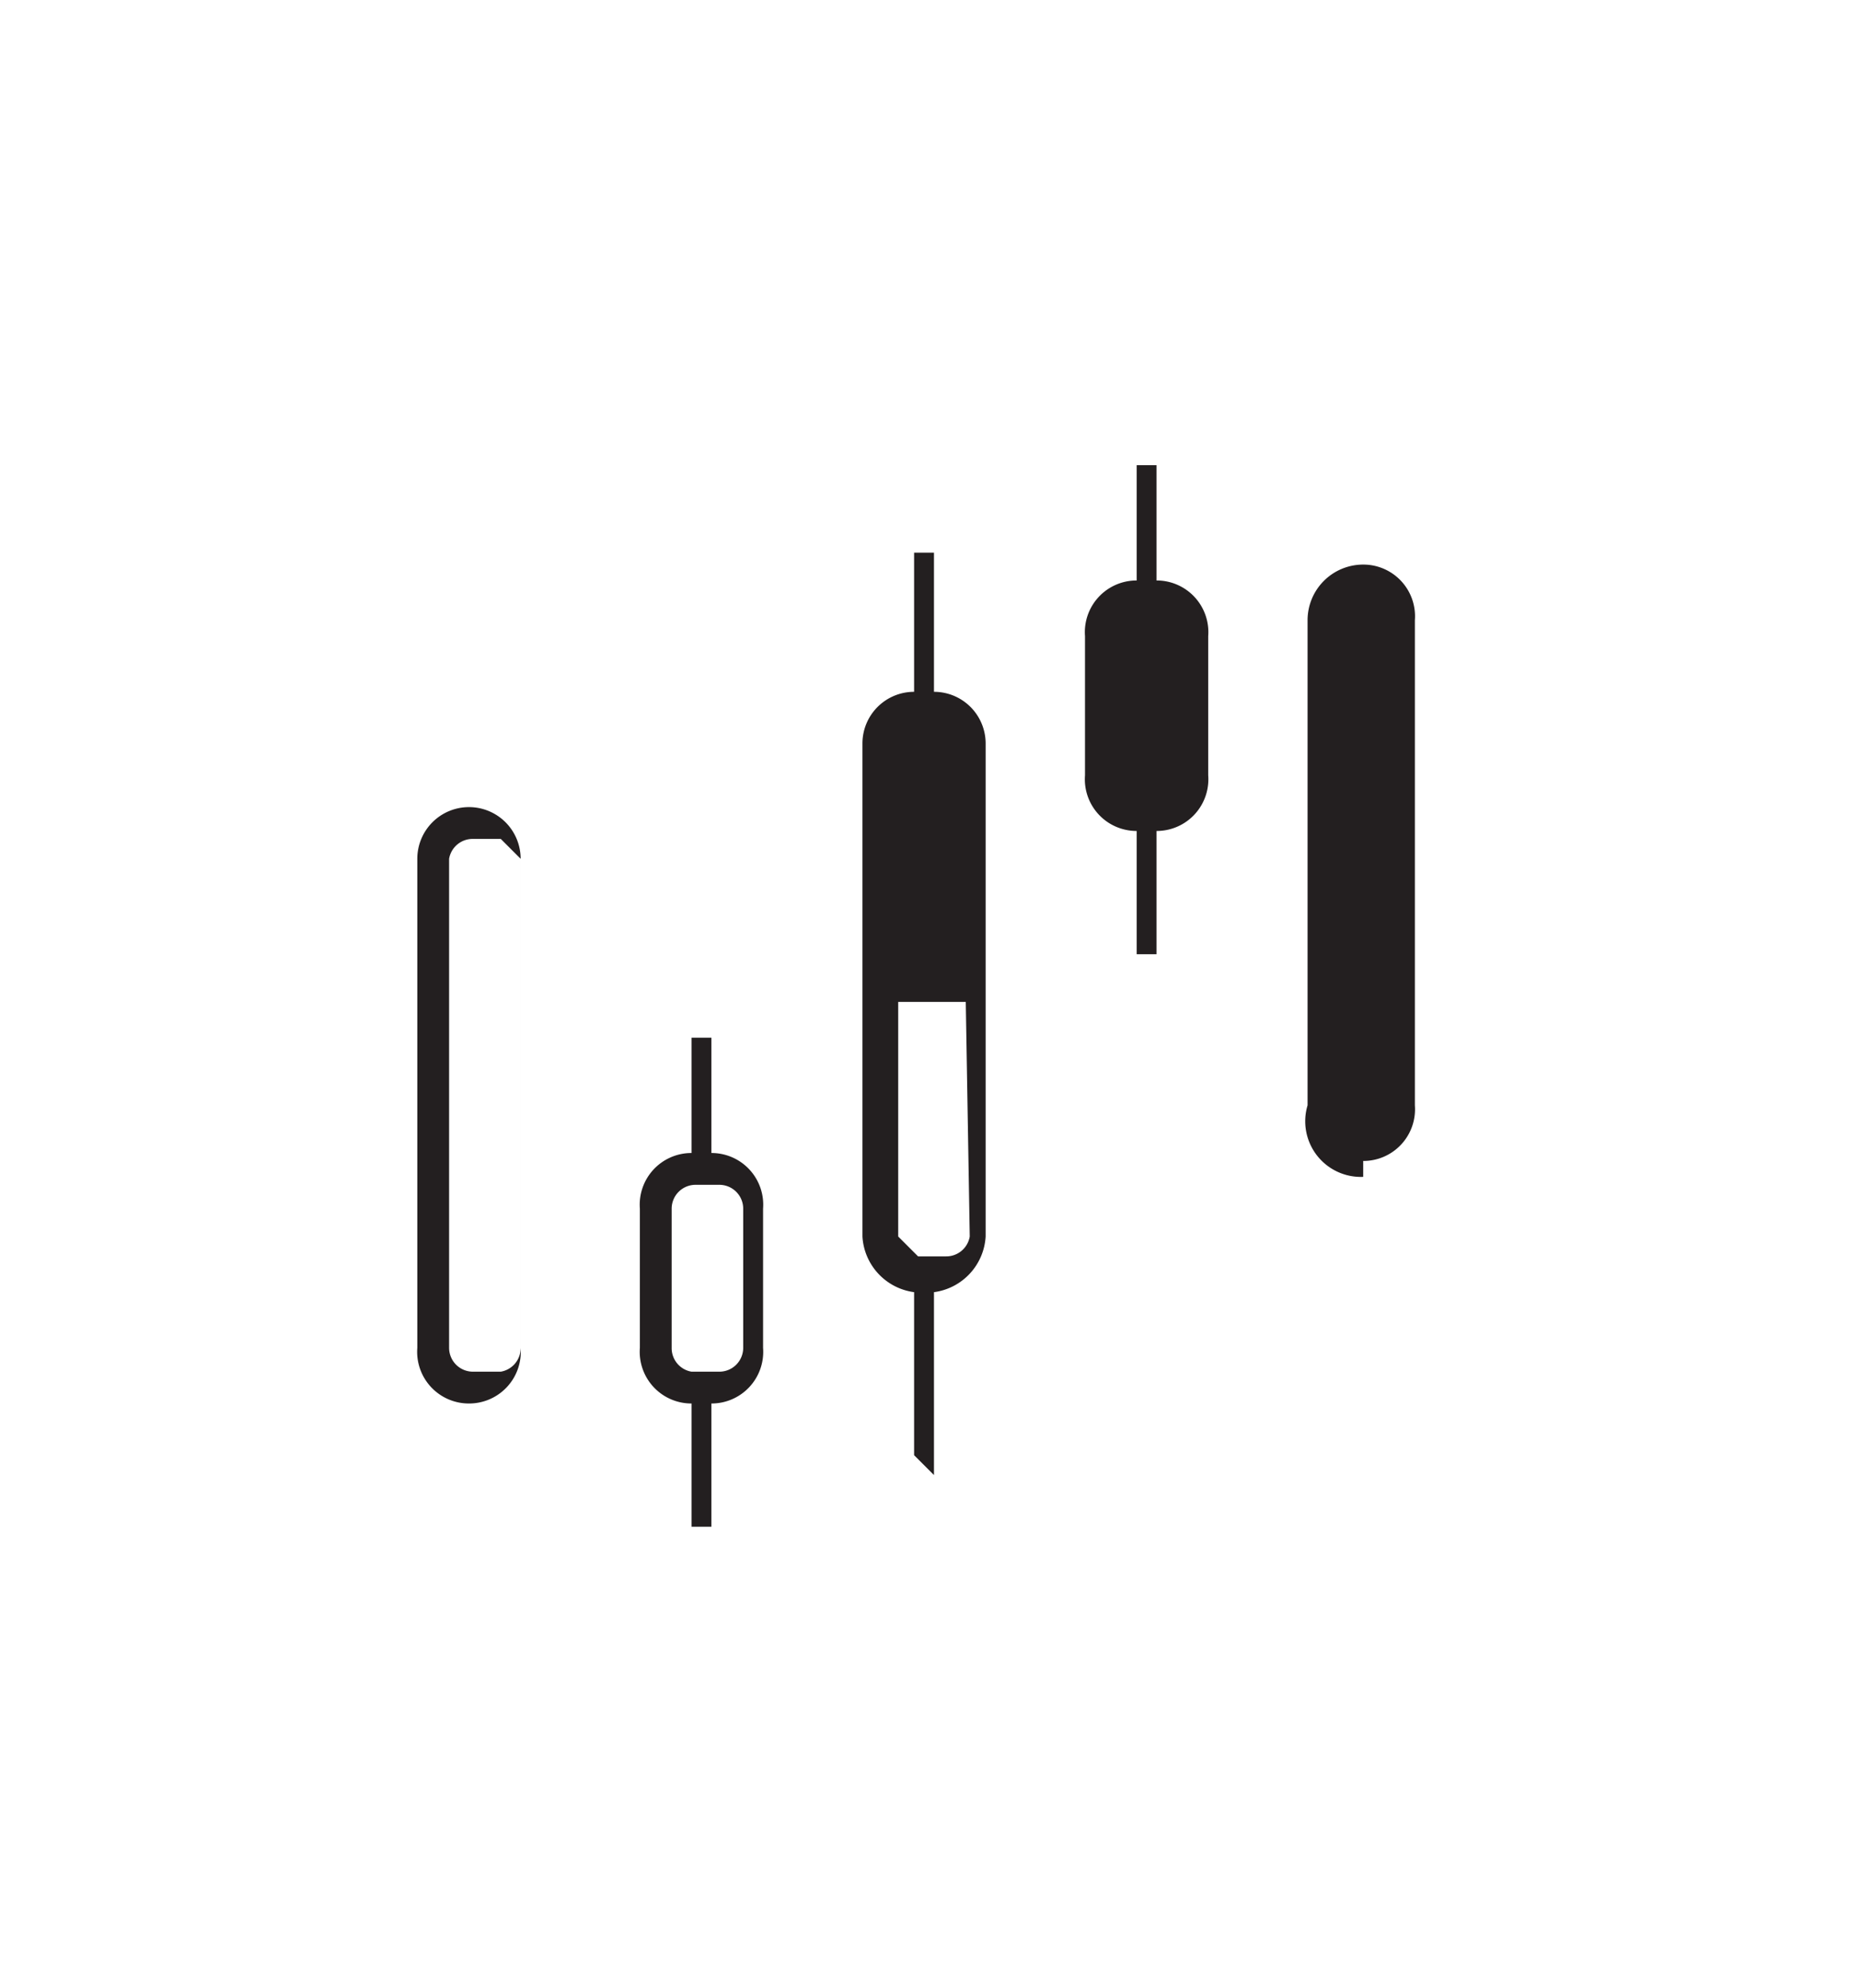 <svg id="Layer_1" data-name="Layer 1" xmlns="http://www.w3.org/2000/svg" viewBox="0 0 4.68 5"><defs><style>.cls-1{fill:#231f20;}.cls-2{fill:none;}</style></defs><path class="cls-1" d="M299,421.62V422s0,0,0,0a0,0,0,0,0,0,0v-.42a.13.13,0,0,0,.13-.14v-1.22a.13.13,0,0,0-.13-.14v-.34a0,0,0,0,0,0,0s0,0,0,0v.34a.14.14,0,0,0-.14.14v1.22A.14.14,0,0,0,299,421.62Z" transform="translate(-295.57 -418.66)"/><path class="cls-1" d="M296.62,422.05a.13.13,0,0,0,.13.14v.42a0,0,0,0,0,0,0,0,0,0,0,0,0,0h0v-.42a.13.13,0,0,0,.13-.14h0v-1.23a.13.13,0,0,0-.13-.13v-.35a0,0,0,0,0,0,0,0,0,0,0,0,0,0h0v.35a.13.13,0,0,0-.13.13h0Zm.14-1.28h.07a0,0,0,0,1,.05.05v1.23a.06.06,0,0,1-.05.06h-.07a.06.06,0,0,1-.06-.06v-1.23A.06.06,0,0,1,296.76,420.77Z" transform="translate(-295.57 -418.66)"/><path class="cls-1" d="M298.43,420.75v.31a0,0,0,0,0,.05,0,0,0,0,0,0,0,0v-.31a.13.13,0,0,0,.13-.14v-.35a.13.13,0,0,0-.13-.14v-.29a0,0,0,0,0,0,0s-.05,0-.05,0v.29a.13.13,0,0,0-.13.14v.35A.13.13,0,0,0,298.43,420.75Z" transform="translate(-295.57 -418.66)"/><path class="cls-1" d="M297.31,422.19v.31a0,0,0,0,0,.05,0,0,0,0,0,0,0,0h0v-.31a.13.13,0,0,0,.13-.14h0v-.35a.13.13,0,0,0-.13-.14v-.29a0,0,0,0,0,0,0s-.05,0-.05,0h0v.29a.13.13,0,0,0-.13.14h0v.35A.13.13,0,0,0,297.31,422.19Zm0-.55h.07a.06.06,0,0,1,.06.06v.35a.06.06,0,0,1-.06.06h-.07a.06.06,0,0,1-.05-.06v-.35A.06.06,0,0,1,297.32,421.64Z" transform="translate(-295.57 -418.66)"/><path class="cls-1" d="M297.74,421.77a.15.15,0,0,0,.13.14v.41a0,0,0,0,0,.05.05,0,0,0,0,0,0-.05v-.41a.15.15,0,0,0,.13-.14v-.59h0v-.65a.13.13,0,0,0-.13-.13v-.35a0,0,0,0,0,0,0,0,0,0,0,0-.05,0v.35a.13.13,0,0,0-.13.13v.65h0Zm.27,0a.06.06,0,0,1-.06.05h-.07a0,0,0,0,1-.05-.05v-.59H298Z" transform="translate(-295.57 -418.66)"/><rect class="cls-2" width="4.68" height="5"/></svg>